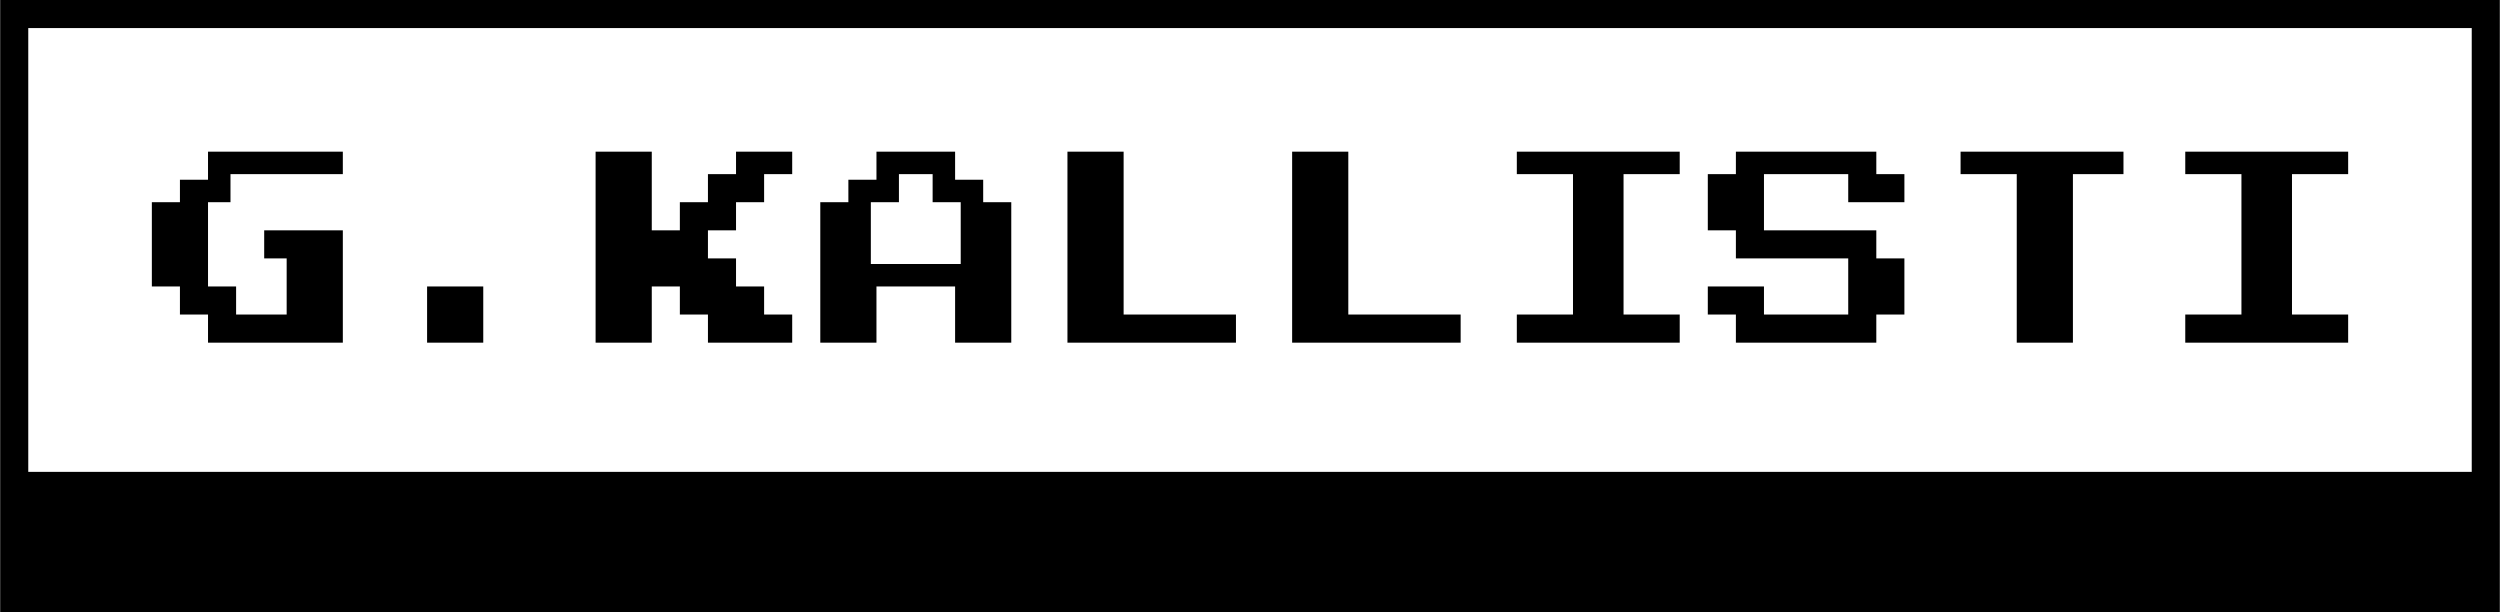 <?xml version="1.0" encoding="UTF-8"?>
<!DOCTYPE svg PUBLIC "-//W3C//DTD SVG 1.1//EN" "http://www.w3.org/Graphics/SVG/1.1/DTD/svg11.dtd">
<!-- Creator: CorelDRAW 2020 (64-Bit) -->
<svg xmlns="http://www.w3.org/2000/svg" xml:space="preserve" width="4.222in" height="1.034in" version="1.1" style="shape-rendering:geometricPrecision; text-rendering:geometricPrecision; image-rendering:optimizeQuality; fill-rule:evenodd; clip-rule:evenodd"
viewBox="0 0 4817.45 1180"
 xmlns:xlink="http://www.w3.org/1999/xlink"
 xmlns:xodm="http://www.corel.com/coreldraw/odm/2003">
 <defs>
  <style type="text/css">
   <![CDATA[
    .fil0 {fill:black}
   ]]>
  </style>
 </defs>
 <g id="Layer_x0020_1">
  <path class="fil0" d="M54.13 54.13l4709.19 0 0 855.23 -4709.19 0 0 -855.23zm-54.13 1125.87l4817.45 0 0 -1180 -4817.45 0 0 1180zm1147.53 -519.63l108.26 0 0 -108.26 54.13 0 0 54.13 54.13 0 0 54.13 162.38 0 0 -54.13 -54.13 0 0 -54.13 -54.13 0 0 -54.13 -54.13 0 0 -54.13 54.13 0 0 -54.13 54.13 0 0 -54.13 54.13 0 0 -43.3 -108.26 0 0 43.3 -54.13 0 0 54.13 -54.13 0 0 54.13 -54.13 0 0 -151.56 -108.26 0 0 368.07zm584.59 -270.64l0 -54.13 64.95 0 0 54.13 54.13 0 0 119.08 -173.21 0 0 -119.08 54.13 0zm-97.43 -43.3l0 43.3 -54.13 0 0 270.64 108.26 0 0 -108.26 151.56 0 0 108.26 108.26 0 0 -270.64 -54.13 0 0 -43.3 -54.13 0 0 -54.13 -151.56 0 0 54.13 -54.13 0zm1710.47 -10.83l-54.13 0 0 108.26 54.13 0 0 54.13 216.51 0 0 108.26 -162.39 0 0 -54.13 -108.26 0 0 54.13 54.13 0 0 54.13 270.64 0 0 -54.13 54.13 0 0 -108.26 -54.13 0 0 -54.13 -216.51 0 0 -108.26 162.39 0 0 54.13 108.26 0 0 -54.13 -54.13 0 0 -43.3 -270.64 0 0 43.3zm-2998.73 10.83l0 43.3 -54.13 0 0 162.38 54.13 0 0 54.13 54.13 0 0 54.13 259.82 0 0 -216.51 -151.56 0 0 54.13 43.3 0 0 108.26 -97.43 0 0 -54.13 -54.13 0 0 -162.38 43.3 0 0 -54.13 216.51 0 0 -43.3 -259.82 0 0 54.13 -54.13 0zm4178.73 -10.83l0 -43.3 -313.94 0 0 43.3 108.26 0 0 270.64 -108.26 0 0 54.13 313.94 0 0 -54.13 -108.26 0 0 -270.64 108.26 0zm-1288.26 0l0 -43.3 -313.95 0 0 43.3 108.26 0 0 270.64 -108.26 0 0 54.13 313.95 0 0 -54.13 -108.26 0 0 -270.64 108.26 0zm-746.98 324.77l324.77 0 0 -54.13 -216.51 0 0 -313.95 -108.26 0 0 368.07zm-433.03 0l324.77 0 0 -54.13 -216.51 0 0 -313.95 -108.26 0 0 368.07zm1721.29 -368.07l0 43.3 108.26 0 0 324.77 108.26 0 0 -324.77 97.43 0 0 -43.3 -313.94 0zm-2955.42 368.07l108.26 0 0 -108.26 -108.26 0 0 108.26z"/>
 </g>
</svg>
